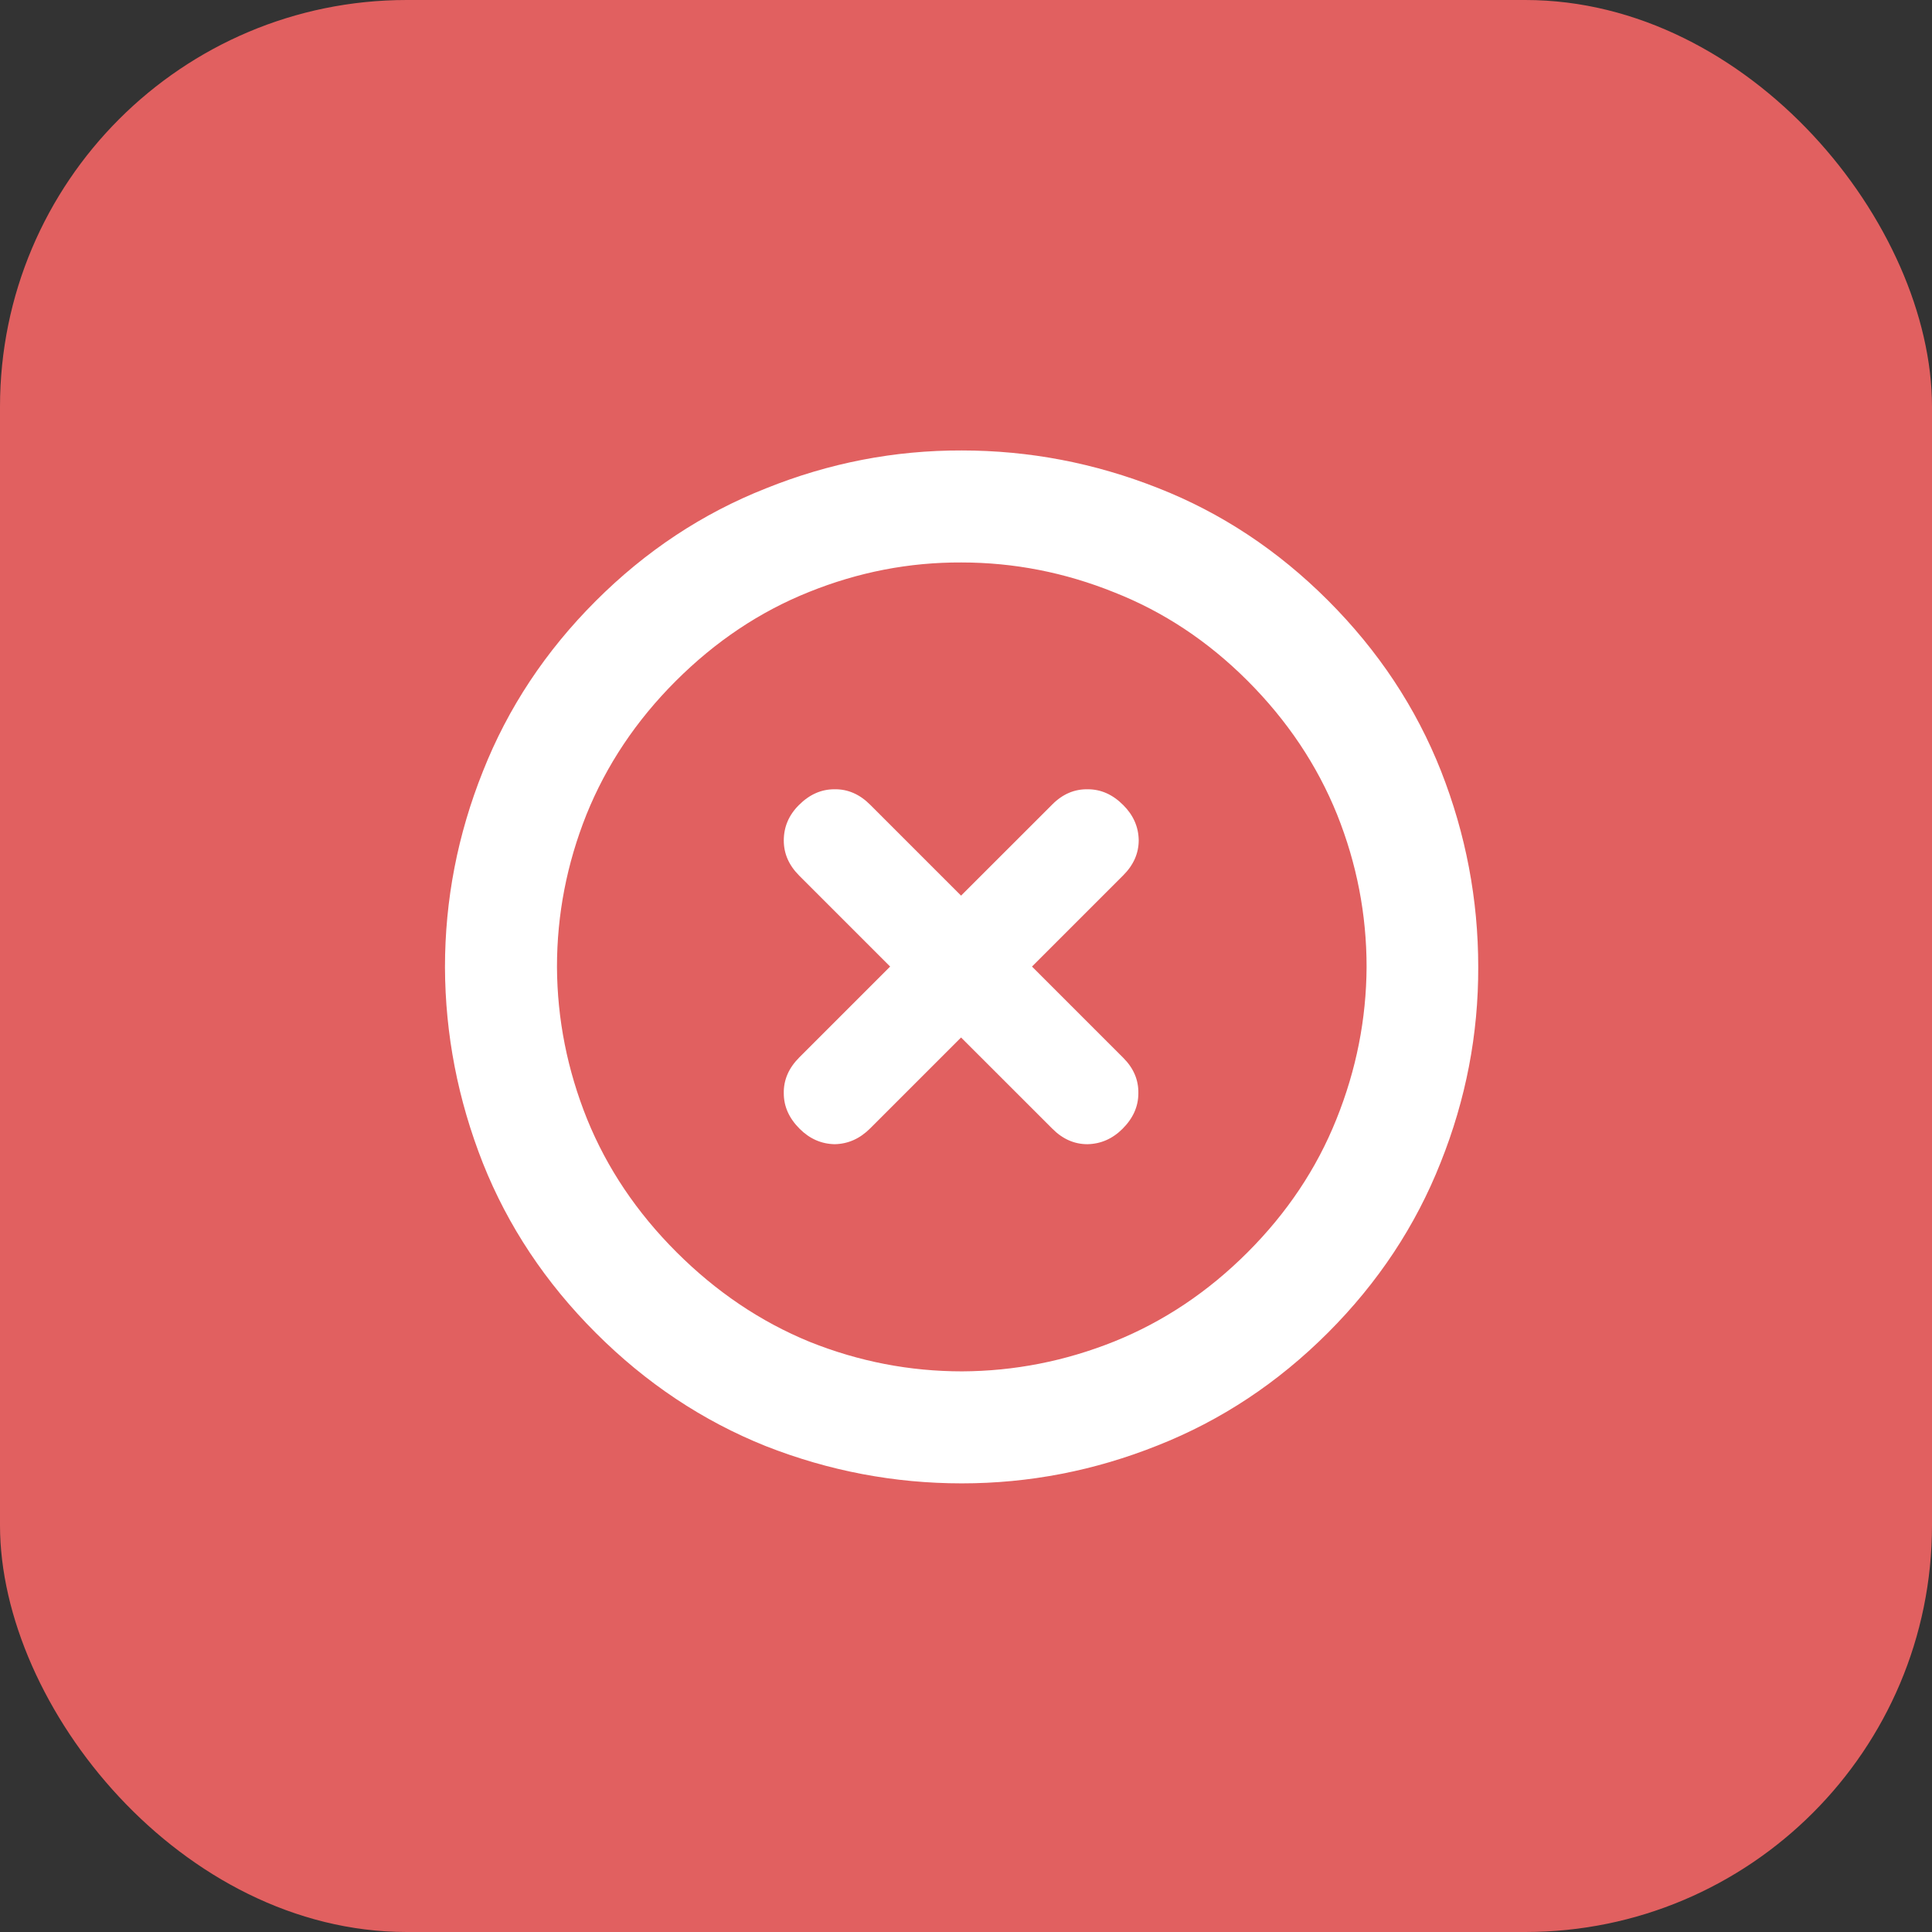 <svg width="38" height="38" viewBox="0 0 38 38" fill="none" xmlns="http://www.w3.org/2000/svg">
<rect x="0" y="0" width="38" height="38" fill="#333333" stroke="none"/>
<rect width="38" height="38" rx="8" fill="#E16060"/>
<path d="M26.119 26.213C25.134 27.198 24.018 27.937 22.77 28.43C21.527 28.927 20.243 29.176 18.917 29.176C17.591 29.176 16.307 28.932 15.064 28.444C13.821 27.947 12.704 27.203 11.715 26.213C10.73 25.228 9.991 24.116 9.498 22.878C9.006 21.631 8.757 20.346 8.752 19.025C8.752 17.699 9.001 16.415 9.498 15.172C9.991 13.924 10.73 12.808 11.715 11.823C12.7 10.837 13.816 10.099 15.064 9.606C16.311 9.104 17.596 8.856 18.917 8.86C20.243 8.86 21.529 9.106 22.777 9.599C24.02 10.087 25.134 10.824 26.119 11.809C27.109 12.799 27.85 13.917 28.343 15.165C28.831 16.408 29.075 17.692 29.075 19.018C29.079 20.339 28.833 21.621 28.336 22.864C27.843 24.112 27.104 25.228 26.119 26.213ZM24.538 24.632C25.316 23.854 25.898 22.982 26.285 22.015C26.676 21.044 26.874 20.044 26.879 19.018C26.879 17.987 26.686 16.988 26.299 16.021C25.907 15.05 25.32 14.173 24.538 13.39C23.76 12.612 22.885 12.032 21.914 11.65C20.943 11.259 19.941 11.063 18.91 11.063C17.884 11.058 16.884 11.252 15.913 11.643C14.946 12.03 14.072 12.614 13.289 13.397C12.511 14.175 11.927 15.05 11.535 16.021C11.149 16.988 10.955 17.987 10.955 19.018C10.96 20.044 11.158 21.044 11.549 22.015C11.94 22.977 12.525 23.847 13.303 24.625C14.086 25.408 14.96 25.997 15.927 26.393C16.894 26.78 17.893 26.973 18.924 26.973C19.951 26.968 20.947 26.773 21.914 26.386C22.885 25.995 23.76 25.41 24.538 24.632ZM15.727 22.201C15.52 21.994 15.416 21.762 15.416 21.504C15.411 21.241 15.513 21.007 15.72 20.799L17.508 19.011L15.72 17.223C15.517 17.02 15.416 16.79 15.416 16.532C15.416 16.265 15.515 16.032 15.713 15.835C15.92 15.627 16.153 15.524 16.41 15.524C16.673 15.519 16.907 15.62 17.115 15.828L18.903 17.616L20.699 15.821C20.901 15.618 21.134 15.519 21.396 15.524C21.654 15.524 21.886 15.627 22.093 15.835C22.291 16.032 22.393 16.263 22.397 16.525C22.397 16.783 22.296 17.013 22.093 17.216L20.298 19.011L22.093 20.806C22.296 21.009 22.395 21.241 22.39 21.504C22.39 21.762 22.287 21.994 22.08 22.201C21.882 22.399 21.651 22.5 21.389 22.505C21.131 22.505 20.901 22.404 20.699 22.201L18.903 20.406L17.115 22.194C16.912 22.397 16.68 22.5 16.417 22.505C16.155 22.5 15.925 22.399 15.727 22.201Z" fill="white"/>
</svg>
